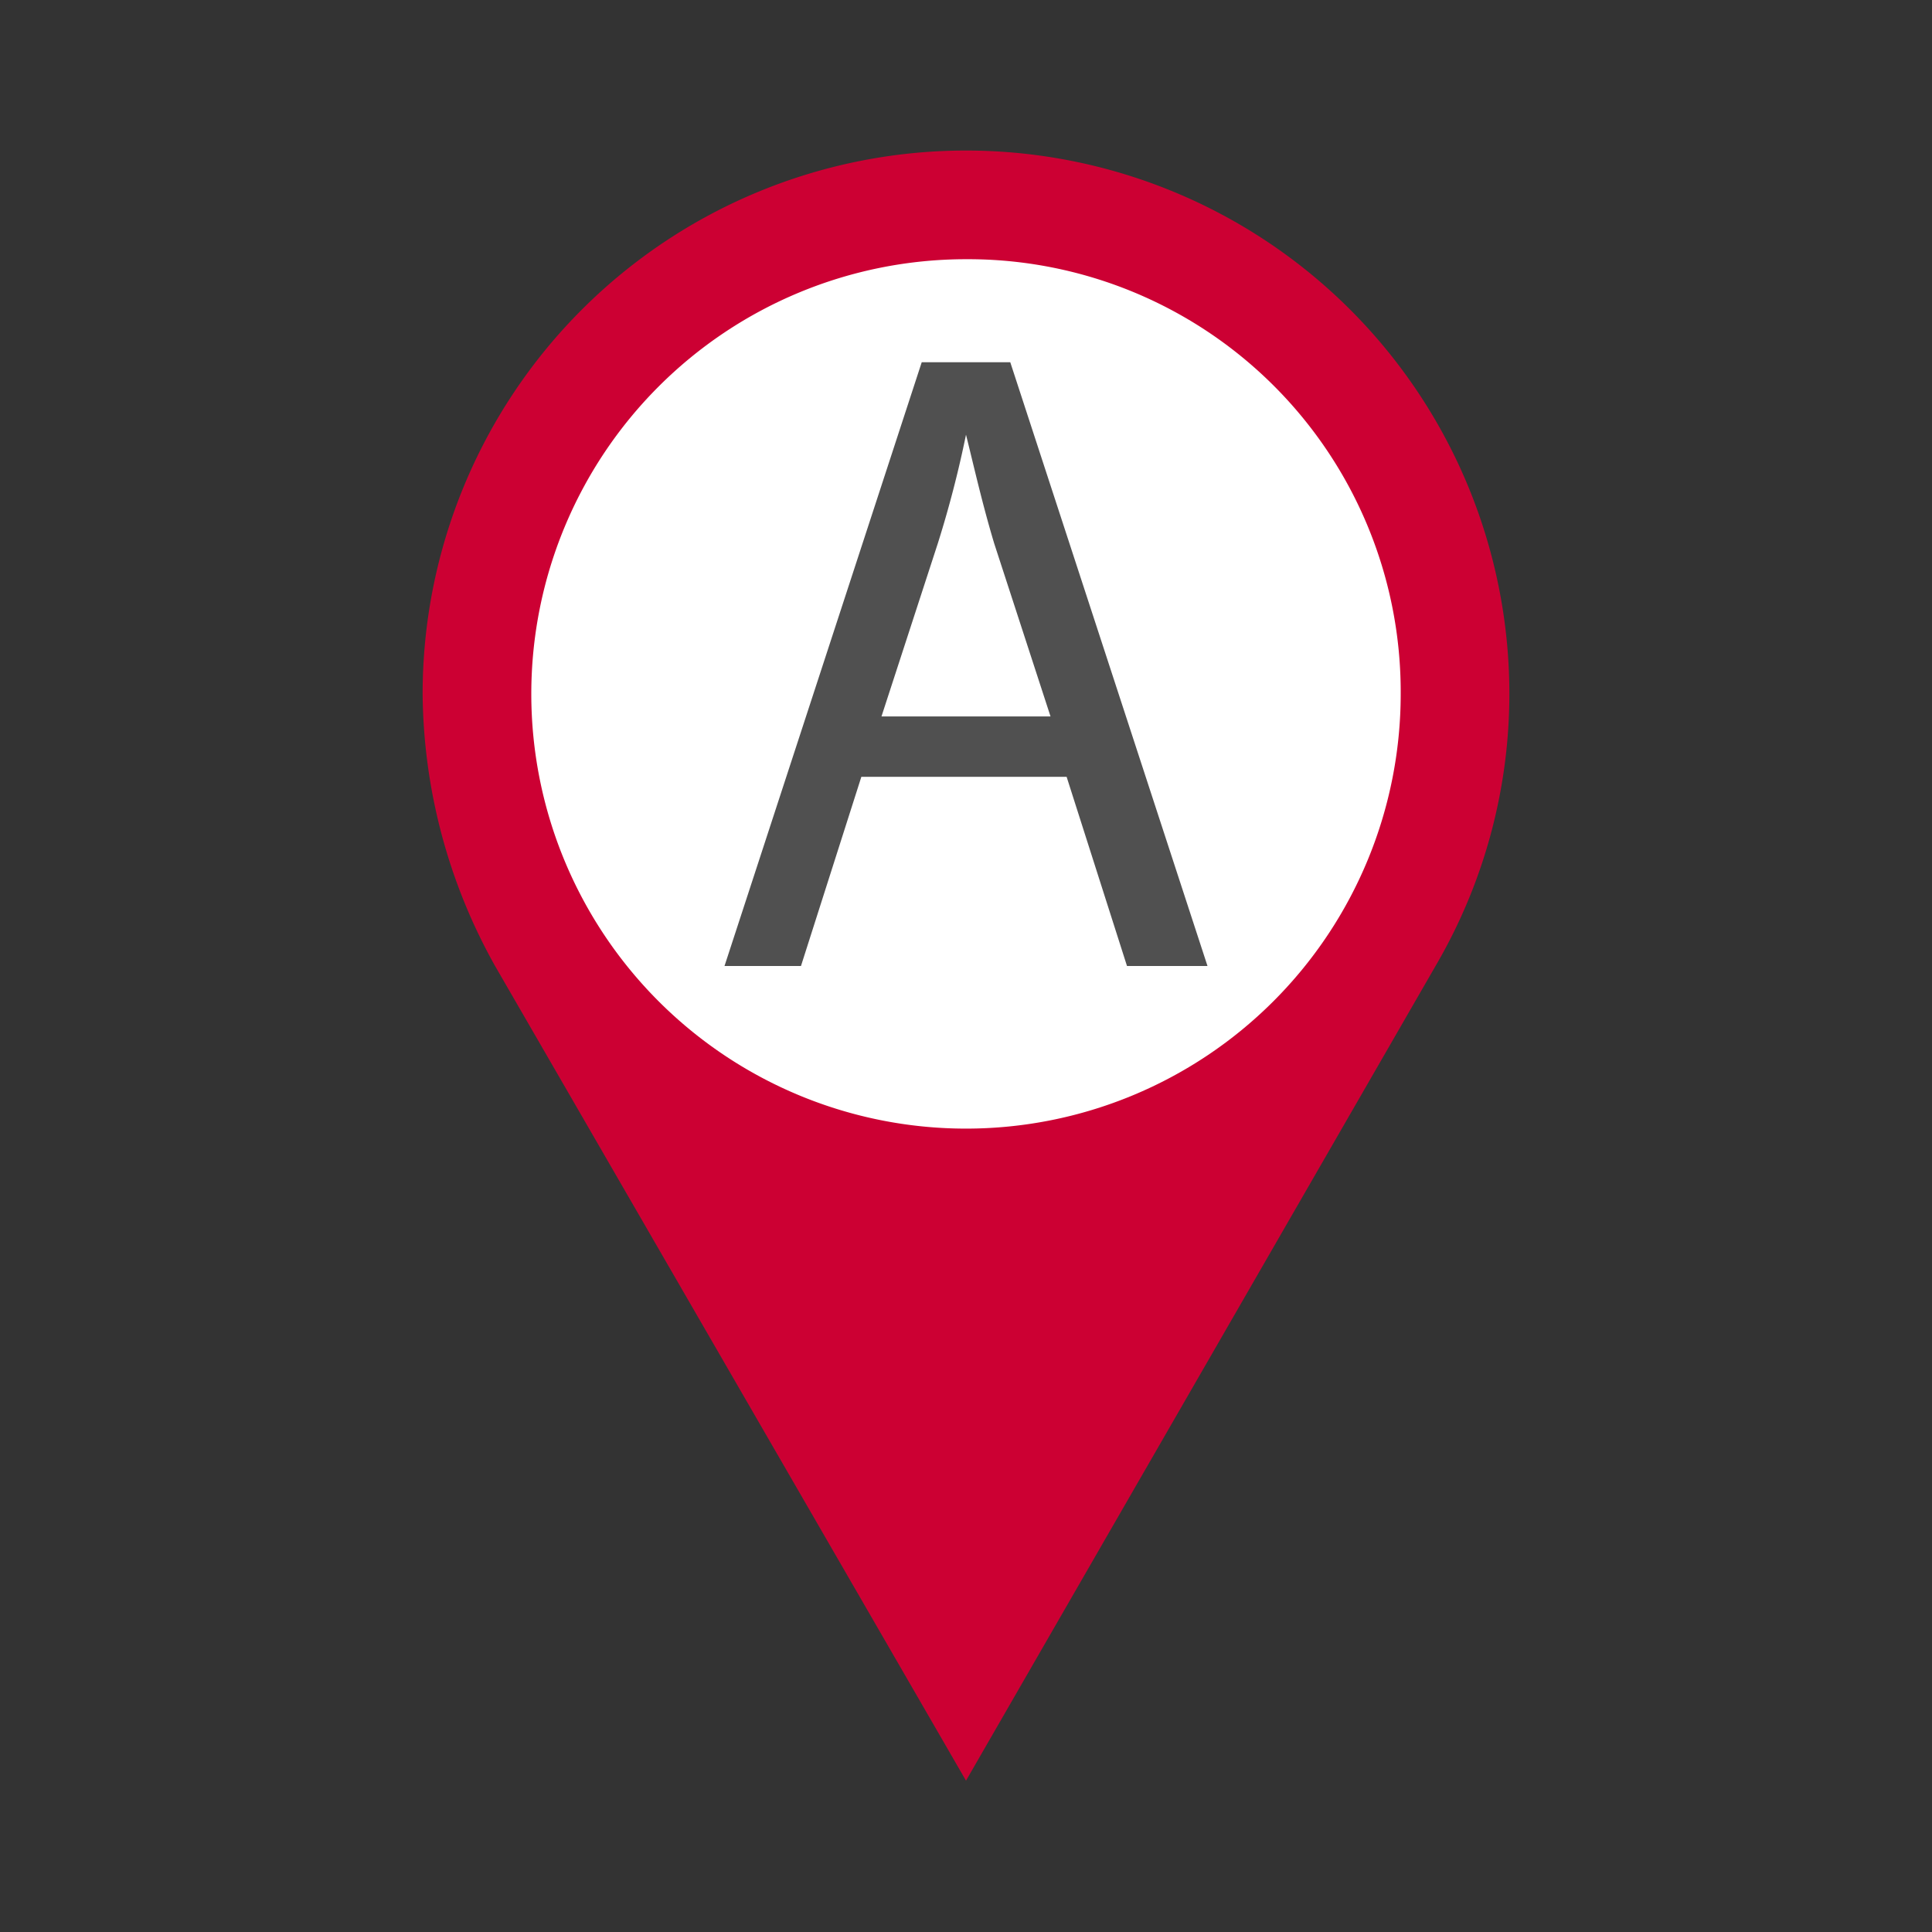<svg height="48" viewBox="0 0 48 48" width="48" xmlns="http://www.w3.org/2000/svg"><rect x="0" y="0" width="48" height="48" fill="#333333" stroke="none"/><path d="m37.5 17.24a13.5 13.5 0 0 0 -27 0 14.06 14.06 0 0 0 1.8 6.76l11.7 20.24 11.7-20.3a13.39 13.39 0 0 0 1.8-6.7z" fill="#c03"/><path d="m34.8 17.24a10.8 10.8 0 1 1 -10.8-10.8 10.75 10.75 0 0 1 10.8 10.71s0 .06 0 .09z" fill="#fff"/><path d="m21.4 19.3-1.5 4.7h-1.9l4.9-15h2.2l4.9 15h-2l-1.5-4.7zm4.7-1.5-1.4-4.3c-.3-1-.5-1.9-.7-2.7a26.81 26.81 0 0 1 -.7 2.7l-1.4 4.3z" fill="#505050"/></svg>